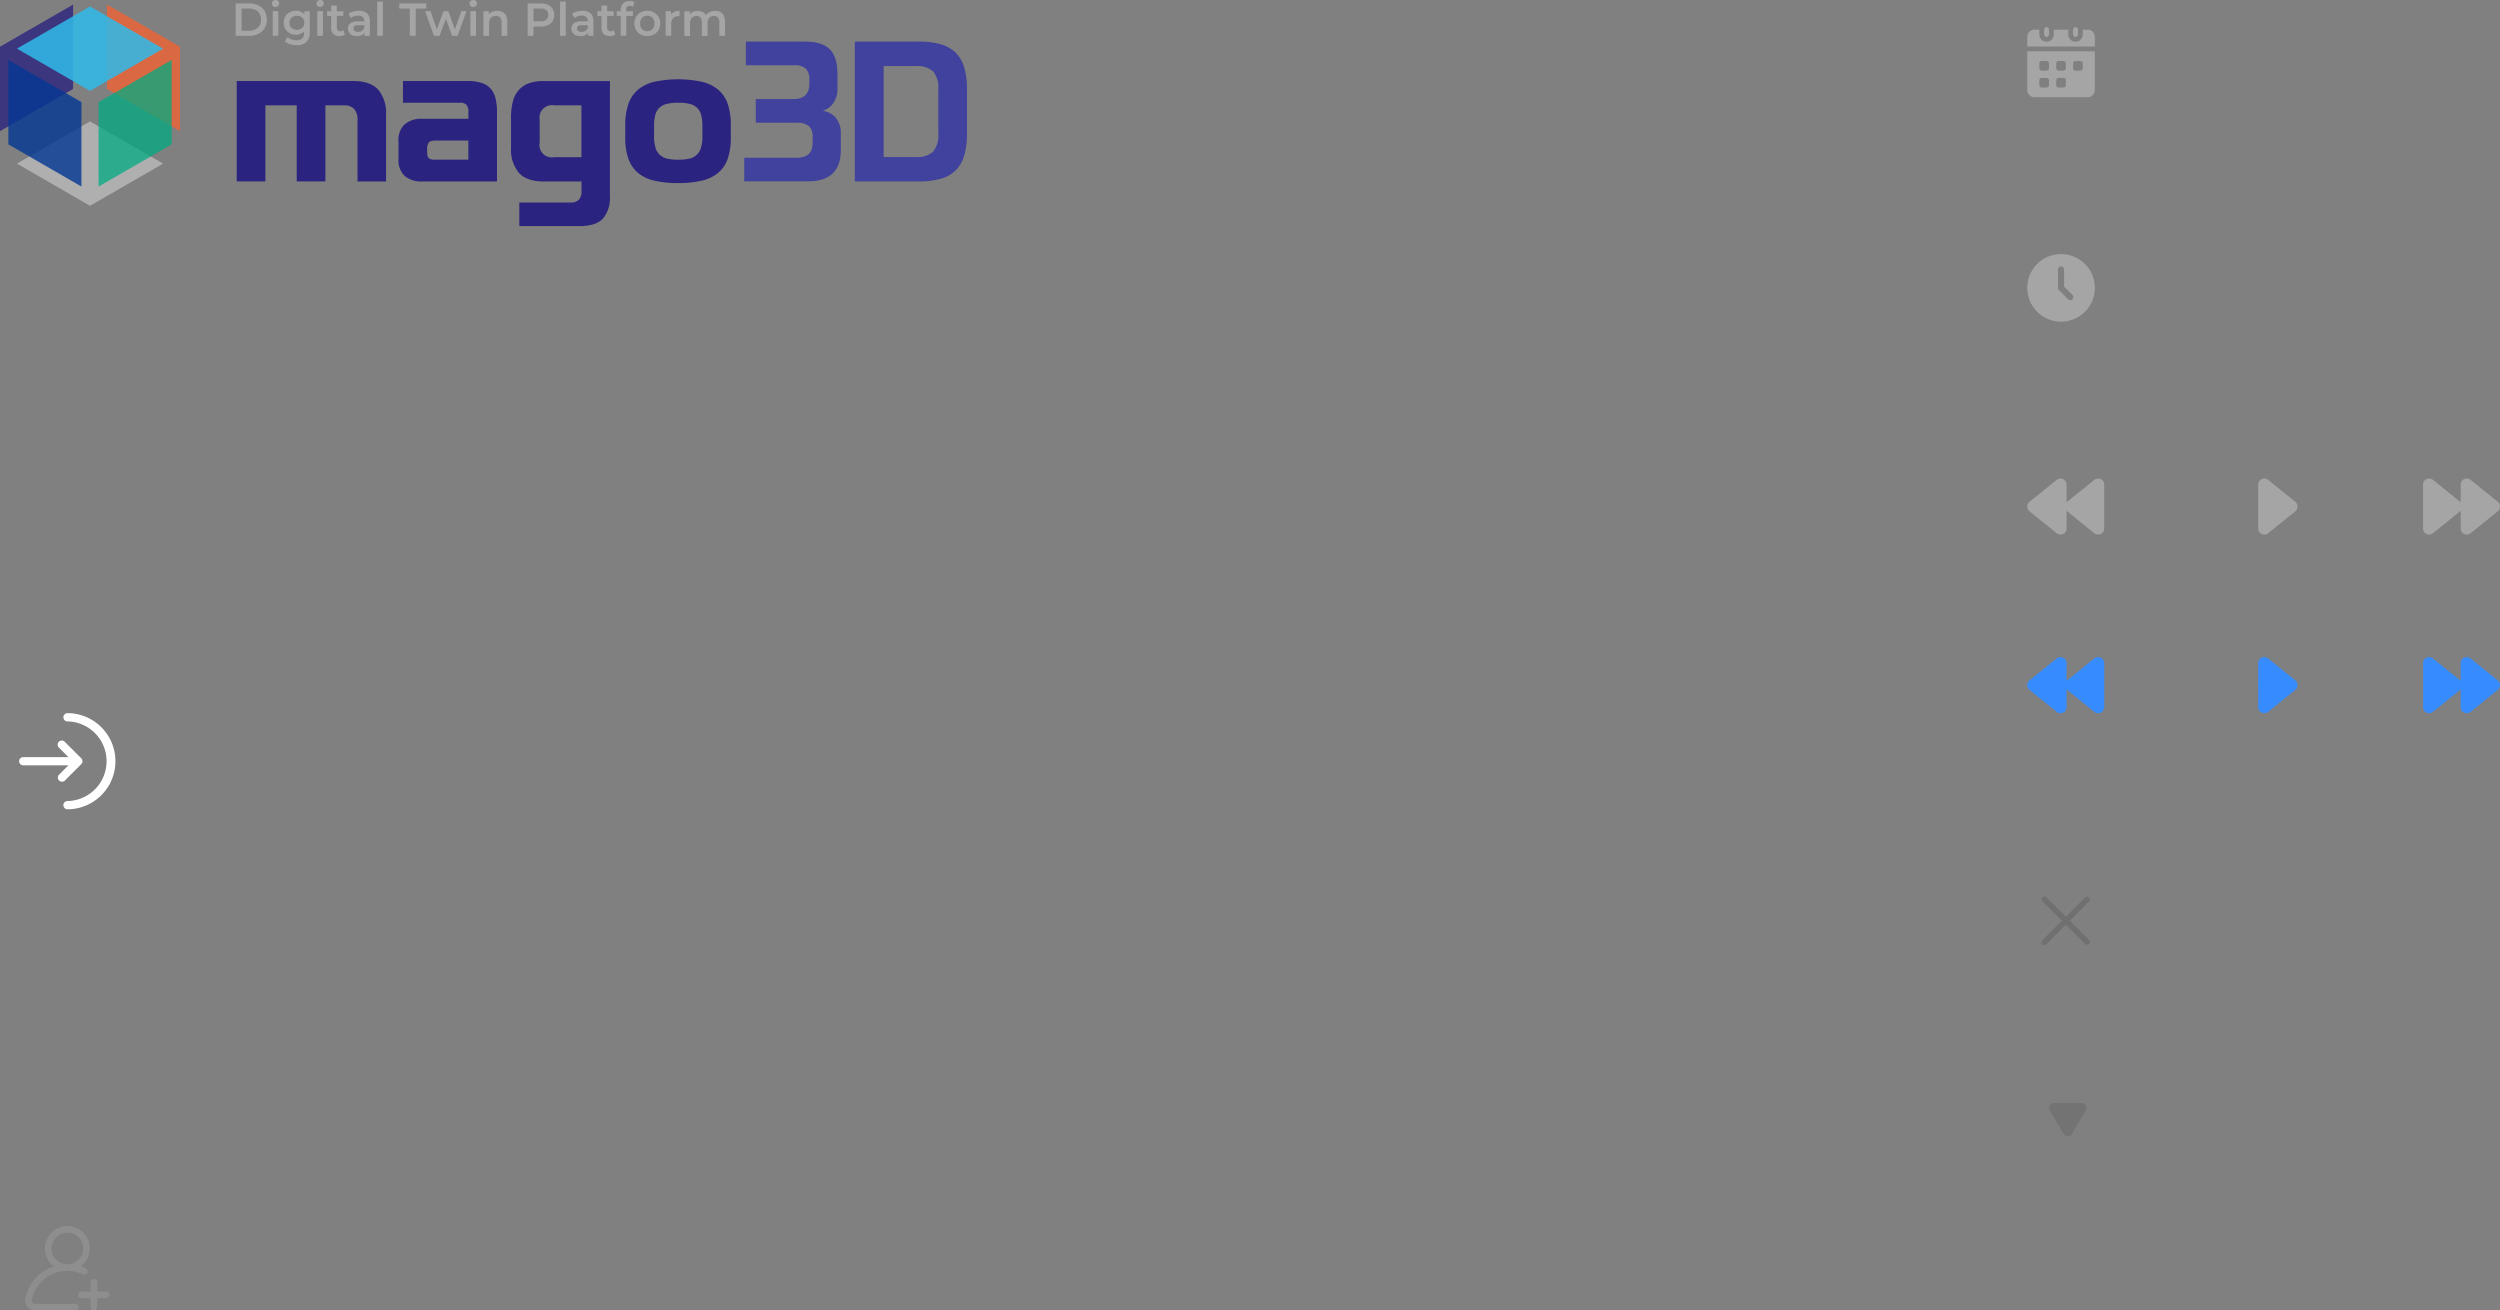 <svg xmlns="http://www.w3.org/2000/svg" width="517.94" height="271.5" viewBox="0 0 517.94 271.5">
  <rect x="0" y="0" width="517.94" height="271.5" fill="#808080" stroke="none"/>
  <g id="그룹_360" data-name="그룹 360" transform="translate(-1712 -1411)">
    <g id="login" transform="translate(1712.75 1555.5)">
      <path id="패스_265" data-name="패스 265" d="M12.1,3.25a.854.854,0,0,0,0,1.707,8.251,8.251,0,0,1,0,16.5.854.854,0,0,0,0,1.707,9.958,9.958,0,0,0,0-19.917Z" transform="translate(1.105 0)" fill="#fff"/>
      <path id="패스_266" data-name="패스 266" d="M11.467,9.707A.854.854,0,1,1,12.674,8.5l3.414,3.414a.853.853,0,0,1,0,1.207l-3.414,3.414a.854.854,0,0,1-1.207-1.207l1.957-1.957H4.1a.854.854,0,1,1,0-1.707h9.32Z" transform="translate(0 0.69)" fill="#fff"/>
    </g>
    <g id="add-user" transform="translate(1717.208 1665)">
      <g id="그룹_300" data-name="그룹 300" transform="translate(0)">
        <g id="그룹_299" data-name="그룹 299" transform="translate(0)">
          <path id="패스_267" data-name="패스 267" d="M12.564,8.781a8.894,8.894,0,0,0-1.029-.413,4.648,4.648,0,1,0-5.566,0A8.891,8.891,0,0,0,.045,15a2.077,2.077,0,0,0,2.03,2.5h8.419a.684.684,0,0,0,0-1.367H2.075a.7.7,0,0,1-.547-.26.714.714,0,0,1-.145-.6A7.553,7.553,0,0,1,8.569,9.293q.09,0,.181,0t.183,0a7.446,7.446,0,0,1,3.044.723.684.684,0,0,0,.587-1.235ZM8.917,7.926l-.167,0-.165,0a3.281,3.281,0,1,1,.332,0Z" transform="translate(0)" fill="#8e8e8e"/>
        </g>
      </g>
      <g id="그룹_302" data-name="그룹 302" transform="translate(11.006 11.006)">
        <g id="그룹_301" data-name="그룹 301">
          <path id="패스_268" data-name="패스 268" d="M327.811,324.564h-1.88v-1.88a.684.684,0,1,0-1.367,0v1.88h-1.88a.684.684,0,1,0,0,1.367h1.88v1.88a.684.684,0,0,0,1.367,0v-1.88h1.88a.684.684,0,0,0,0-1.367Z" transform="translate(-322 -322)" fill="#8e8e8e"/>
        </g>
      </g>
    </g>
    <g id="mago-logo2" transform="translate(1501.97 1034.8)">
      <g id="레이어_1" transform="translate(210.03 376.2)">
        <g id="그룹_313" data-name="그룹 313" transform="translate(0 0.943)">
          <g id="그룹_312" data-name="그룹 312" transform="translate(3.511 24.214)" opacity="0.78">
            <g id="LOGO1">
              <path id="패스_269" data-name="패스 269" d="M228.255,415.827l15.146-8.749-15.146-8.738-15.135,8.738Z" transform="translate(-213.12 -398.34)" fill="#cbcbcb" opacity="0.8"/>
            </g>
          </g>
          <g id="LOGO1-2" data-name="LOGO1">
            <path id="패스_270" data-name="패스 270" d="M244.665,403.255V385.768L229.53,377.03v17.476Z" transform="translate(-207.373 -377.03)" fill="#eb6437" opacity="0.84"/>
            <path id="패스_271" data-name="패스 271" d="M210.03,403.255V385.768l15.146-8.738v17.476Z" transform="translate(-210.03 -377.03)" fill="#2a237f" opacity="0.79"/>
            <path id="패스_272" data-name="패스 272" d="M228.255,394.867l15.146-8.749-15.146-8.738-15.135,8.738Z" transform="translate(-209.609 -376.982)" fill="#30bbea" opacity="0.85"/>
            <path id="패스_273" data-name="패스 273" d="M228,395.868l15.146-8.738v17.487L228,413.355Z" transform="translate(-207.581 -375.654)" fill="#00aa80" opacity="0.75"/>
            <path id="패스_274" data-name="패스 274" d="M226.7,395.868,211.55,387.13v17.487l15.146,8.738Z" transform="translate(-209.823 -375.654)" fill="#053893" opacity="0.81"/>
          </g>
        </g>
        <g id="그룹_314" data-name="그룹 314" transform="translate(49.041 8.613)">
          <path id="패스_275" data-name="패스 275" d="M278.222,411.775V399.037a3.346,3.346,0,0,0-.67-2.25,2.8,2.8,0,0,0-2.216-.773h-3.772v15.76h-5.943v-15.76h-6.488v15.76H253.19v-20.8h24.134q3.528,0,5.17,1.784a7.475,7.475,0,0,1,1.636,5.215v13.805h-5.909Z" transform="translate(-253.19 -382.8)" fill="#2a237f"/>
          <path id="패스_276" data-name="패스 276" d="M282.68,403.332a4.422,4.422,0,0,1,1.25-3.352,5.258,5.258,0,0,1,3.727-1.182h9.51v-1.545a1.961,1.961,0,0,0-.4-1.352,1.682,1.682,0,0,0-1.284-.432H283.612v-4.5H297a9.293,9.293,0,0,1,2.92.4,4.222,4.222,0,0,1,1.875,1.2,4.66,4.66,0,0,1,1,2.011,11.954,11.954,0,0,1,.3,2.784v14.419H287.668a5.277,5.277,0,0,1-3.727-1.182,4.38,4.38,0,0,1-1.25-3.352v-3.909Zm5.943,1.716c0,.454.011.829.034,1.114a1.337,1.337,0,0,0,.2.67.931.931,0,0,0,.511.341,3.679,3.679,0,0,0,1,.1h6.795V403.3h-6.795c-.739,0-1.2.148-1.42.443A2.216,2.216,0,0,0,288.623,405.048Z" transform="translate(-249.172 -382.8)" fill="#2a237f"/>
          <path id="패스_277" data-name="패스 277" d="M303.2,398.7a14.4,14.4,0,0,1,.341-3.3,5.85,5.85,0,0,1,1.148-2.42,5.132,5.132,0,0,1,2.091-1.488,8.75,8.75,0,0,1,3.216-.511h13.7v23.827a6.627,6.627,0,0,1-1.454,4.67c-.977,1.034-2.557,1.545-4.75,1.545H304.927v-4.875h10.579a2.286,2.286,0,0,0,1.773-.6,2.6,2.6,0,0,0,.534-1.773v-1.988h-7.795c-2.363,0-4.079-.591-5.17-1.784a7.475,7.475,0,0,1-1.636-5.215v-6.079Zm14.59,8.067V396.014H312.2a2.587,2.587,0,0,0-3.057,3.011v4.67a2.587,2.587,0,0,0,3.057,3.057h5.59Z" transform="translate(-246.376 -382.799)" fill="#2a237f"/>
          <path id="패스_278" data-name="패스 278" d="M334.993,412.158a21.439,21.439,0,0,1-4.943-.5,7.98,7.98,0,0,1-3.4-1.636,6.689,6.689,0,0,1-1.977-2.932,13.1,13.1,0,0,1-.636-4.409V400.17a13.194,13.194,0,0,1,.648-4.4,6.815,6.815,0,0,1,1.988-2.954,8.194,8.194,0,0,1,3.4-1.648,23.814,23.814,0,0,1,9.817,0,8.263,8.263,0,0,1,3.4,1.648,6.634,6.634,0,0,1,1.977,2.954,13.513,13.513,0,0,1,.636,4.4v2.511a13.394,13.394,0,0,1-.636,4.409,6.532,6.532,0,0,1-1.977,2.932,8.181,8.181,0,0,1-3.4,1.636,21.266,21.266,0,0,1-4.909.5Zm0-4.84a10.507,10.507,0,0,0,2.216-.2,3.168,3.168,0,0,0,2.5-2.25,7.944,7.944,0,0,0,.307-2.42v-2.057a9.363,9.363,0,0,0-.239-2.3,3.2,3.2,0,0,0-.807-1.488,3.444,3.444,0,0,0-1.523-.829,9.663,9.663,0,0,0-2.443-.261,9.565,9.565,0,0,0-2.432.261,3.235,3.235,0,0,0-1.523.829,3.2,3.2,0,0,0-.807,1.488,9.364,9.364,0,0,0-.239,2.3v2.057a7.943,7.943,0,0,0,.307,2.42,3.25,3.25,0,0,0,.932,1.488,3.558,3.558,0,0,0,1.568.761,10.508,10.508,0,0,0,2.216.2Z" transform="translate(-243.536 -382.842)" fill="#2a237f"/>
          <path id="패스_279" data-name="패스 279" d="M345.71,407.846h10.954c2.148,0,3.227-1.023,3.227-3.057v-1.307a2.763,2.763,0,0,0-.784-2.216,3.733,3.733,0,0,0-2.443-.67h-8.545v-4.909h7.795c2.193,0,3.3-1.045,3.3-3.125V391.7a3.076,3.076,0,0,0-.739-2.329,3.441,3.441,0,0,0-2.386-.682H346.062V383.78H358.22c2.409,0,4.147.523,5.215,1.579s1.614,2.807,1.614,5.25v2.92a5.1,5.1,0,0,1-.841,2.966,4.039,4.039,0,0,1-2.284,1.636,4.091,4.091,0,0,1,2.784,1.454,4.774,4.774,0,0,1,1.034,3.1v3.568q0,6.494-6.863,6.488H345.733v-4.909Z" transform="translate(-240.584 -383.78)" fill="#41419e"/>
          <path id="패스_280" data-name="패스 280" d="M365.89,412.755V383.78h13.283a15.812,15.812,0,0,1,4.579.58,7.258,7.258,0,0,1,3.091,1.784,7.331,7.331,0,0,1,1.738,3.091,15.938,15.938,0,0,1,.545,4.5v9.1a16.134,16.134,0,0,1-.545,4.477,7.23,7.23,0,0,1-1.738,3.091,7.034,7.034,0,0,1-3.091,1.784,16.3,16.3,0,0,1-4.579.568H365.89Zm12.635-5.045a4.862,4.862,0,0,0,3.568-1.114,5.331,5.331,0,0,0,1.1-3.8v-9.033a5.366,5.366,0,0,0-1.079-3.806,4.918,4.918,0,0,0-3.591-1.1h-6.658v18.85h6.658Z" transform="translate(-237.834 -383.78)" fill="#41419e"/>
        </g>
        <g id="그룹_315" data-name="그룹 315" transform="translate(48.825)">
          <path id="패스_281" data-name="패스 281" d="M253,383.534v-6.7h2.886a3.919,3.919,0,0,1,1.863.42,3.067,3.067,0,0,1,1.261,1.17,3.64,3.64,0,0,1,0,3.522,3.062,3.062,0,0,1-1.261,1.17,4.126,4.126,0,0,1-1.863.42H253Zm1.227-1.057h1.591a2.677,2.677,0,0,0,1.284-.284,2.16,2.16,0,0,0,.852-.807,2.316,2.316,0,0,0,.307-1.2,2.358,2.358,0,0,0-.307-1.216,2.132,2.132,0,0,0-.852-.8,2.677,2.677,0,0,0-1.284-.284h-1.591v4.6Z" transform="translate(-253 -376.114)" fill="#a5a5a5"/>
          <path id="패스_282" data-name="패스 282" d="M260.351,377.654a.738.738,0,0,1-.761-.739.672.672,0,0,1,.216-.5.745.745,0,0,1,.545-.216.8.8,0,0,1,.545.193.623.623,0,0,1,.216.5.739.739,0,0,1-.2.523.7.7,0,0,1-.545.216Zm-.579,5.965v-5.113h1.17v5.113Z" transform="translate(-252.102 -376.2)" fill="#a5a5a5"/>
          <path id="패스_283" data-name="패스 283" d="M264.3,383.113a2.693,2.693,0,0,1-1.3-.307,2.372,2.372,0,0,1-.909-.864,2.443,2.443,0,0,1-.329-1.3,2.6,2.6,0,0,1,.329-1.307,2.292,2.292,0,0,1,.909-.864,2.725,2.725,0,0,1,1.3-.307,2.51,2.51,0,0,1,1.148.261,1.929,1.929,0,0,1,.818.807,2.845,2.845,0,0,1,.307,1.409,2.754,2.754,0,0,1-.307,1.386,2.025,2.025,0,0,1-.818.818,2.411,2.411,0,0,1-1.148.273Zm.159,2.159a4.993,4.993,0,0,1-1.364-.182,2.912,2.912,0,0,1-1.091-.557l.523-.886a2.866,2.866,0,0,0,.829.455,3.184,3.184,0,0,0,1.034.17,1.633,1.633,0,0,0,1.2-.386,1.581,1.581,0,0,0,.386-1.17v-.909l.091-1.148-.034-1.159v-1.25h1.125v4.341a2.745,2.745,0,0,1-.693,2.045,2.857,2.857,0,0,1-2.011.659Zm.023-3.17a1.674,1.674,0,0,0,.8-.182,1.417,1.417,0,0,0,.545-.523,1.473,1.473,0,0,0,.193-.75,1.515,1.515,0,0,0-.193-.761,1.32,1.32,0,0,0-.545-.511,1.831,1.831,0,0,0-1.591,0,1.32,1.32,0,0,0-.545.511,1.515,1.515,0,0,0-.193.761,1.472,1.472,0,0,0,.193.75,1.345,1.345,0,0,0,.545.523A1.675,1.675,0,0,0,264.486,382.1Z" transform="translate(-251.805 -375.932)" fill="#a5a5a5"/>
          <path id="패스_284" data-name="패스 284" d="M268.491,377.654a.738.738,0,0,1-.761-.739.672.672,0,0,1,.216-.5.745.745,0,0,1,.545-.216.8.8,0,0,1,.545.193.623.623,0,0,1,.216.5.739.739,0,0,1-.2.523.7.7,0,0,1-.545.216Zm-.591,5.965v-5.113h1.17v5.113Z" transform="translate(-250.993 -376.2)" fill="#a5a5a5"/>
          <path id="패스_285" data-name="패스 285" d="M269.68,379.356V378.4h3.352v.954Zm2.557,4.181a1.76,1.76,0,0,1-1.273-.432,1.713,1.713,0,0,1-.454-1.284v-4.6h1.17v4.556a.768.768,0,0,0,.193.568.7.7,0,0,0,.523.2.92.92,0,0,0,.636-.216l.341.852a1.507,1.507,0,0,1-.523.261A2.291,2.291,0,0,1,272.237,383.538Z" transform="translate(-250.727 -376.061)" fill="#a5a5a5"/>
          <path id="패스_286" data-name="패스 286" d="M275.335,383.408a2.434,2.434,0,0,1-.989-.193,1.489,1.489,0,0,1-.659-.545,1.384,1.384,0,0,1-.227-.8,1.453,1.453,0,0,1,.2-.773,1.393,1.393,0,0,1,.659-.545,3.066,3.066,0,0,1,1.227-.2h1.454v.8H275.63a1.265,1.265,0,0,0-.807.193.615.615,0,0,0-.216.489.64.64,0,0,0,.25.511,1.178,1.178,0,0,0,.7.193,1.453,1.453,0,0,0,.773-.2,1.167,1.167,0,0,0,.5-.591l.193.716a1.4,1.4,0,0,1-.6.7,2.156,2.156,0,0,1-1.114.25Zm1.579-.057v-1.045l-.057-.216v-1.807a1.038,1.038,0,0,0-.318-.818,1.351,1.351,0,0,0-.954-.3,2.574,2.574,0,0,0-.818.136,2.133,2.133,0,0,0-.693.375l-.466-.875a2.747,2.747,0,0,1,.966-.477,3.965,3.965,0,0,1,1.159-.159,2.459,2.459,0,0,1,1.693.534,2.1,2.1,0,0,1,.591,1.648v3H276.9Z" transform="translate(-250.212 -375.932)" fill="#a5a5a5"/>
          <path id="패스_287" data-name="패스 287" d="M278.81,383.582v-7.1h1.17v7.1Z" transform="translate(-249.483 -376.162)" fill="#a5a5a5"/>
          <path id="패스_288" data-name="패스 288" d="M285.012,383.534v-5.647H282.83V376.83h5.59v1.057h-2.182v5.647Z" transform="translate(-248.936 -376.114)" fill="#a5a5a5"/>
          <path id="패스_289" data-name="패스 289" d="M289.381,383.343l-1.841-5.113h1.114l1.591,4.511h-.534l1.659-4.511h.989l1.613,4.511h-.523l1.625-4.511h1.045l-1.852,5.113h-1.125l-1.454-3.988h.341l-1.5,3.988H289.4Z" transform="translate(-248.294 -375.923)" fill="#a5a5a5"/>
          <path id="패스_290" data-name="패스 290" d="M296.4,377.654a.738.738,0,0,1-.761-.739.672.672,0,0,1,.216-.5.745.745,0,0,1,.545-.216.8.8,0,0,1,.545.193.623.623,0,0,1,.216.5.739.739,0,0,1-.2.523.7.7,0,0,1-.545.216Zm-.58,5.965v-5.113h1.17v5.113Z" transform="translate(-247.19 -376.2)" fill="#a5a5a5"/>
          <path id="패스_291" data-name="패스 291" d="M301.032,378.17a2.359,2.359,0,0,1,1.079.239,1.717,1.717,0,0,1,.739.739,2.64,2.64,0,0,1,.273,1.273v2.932h-1.182v-2.772a1.436,1.436,0,0,0-.307-1.011,1.125,1.125,0,0,0-.886-.33,1.573,1.573,0,0,0-.739.17,1.122,1.122,0,0,0-.489.511,1.9,1.9,0,0,0-.17.852v2.591h-1.17V378.25H299.3v1.386l-.193-.432a1.76,1.76,0,0,1,.761-.761,2.424,2.424,0,0,1,1.159-.273Z" transform="translate(-246.844 -375.932)" fill="#a5a5a5"/>
          <path id="패스_292" data-name="패스 292" d="M306.241,383.534v-6.7h2.7a3.569,3.569,0,0,1,1.5.284,2.214,2.214,0,0,1,.966.818,2.354,2.354,0,0,1,.341,1.284,2.315,2.315,0,0,1-.341,1.273,2.214,2.214,0,0,1-.966.818,3.565,3.565,0,0,1-1.5.3h-2.023l.534-.579v2.511H306.23Zm1.216-2.386-.534-.614h1.966a1.806,1.806,0,0,0,1.216-.352,1.221,1.221,0,0,0,.409-.977,1.205,1.205,0,0,0-.409-.977,1.869,1.869,0,0,0-1.216-.352h-1.966l.534-.614v3.886Z" transform="translate(-245.747 -376.114)" fill="#a5a5a5"/>
          <path id="패스_293" data-name="패스 293" d="M312.15,383.582v-7.1h1.17v7.1Z" transform="translate(-244.94 -376.162)" fill="#a5a5a5"/>
          <path id="패스_294" data-name="패스 294" d="M316.095,383.408a2.434,2.434,0,0,1-.989-.193,1.489,1.489,0,0,1-.659-.545,1.384,1.384,0,0,1-.227-.8,1.453,1.453,0,0,1,.2-.773,1.394,1.394,0,0,1,.659-.545,3.065,3.065,0,0,1,1.227-.2h1.454v.8H316.39a1.264,1.264,0,0,0-.807.193.615.615,0,0,0-.216.489.64.64,0,0,0,.25.511,1.178,1.178,0,0,0,.7.193,1.453,1.453,0,0,0,.773-.2,1.166,1.166,0,0,0,.5-.591l.193.716a1.4,1.4,0,0,1-.6.7,2.156,2.156,0,0,1-1.114.25Zm1.579-.057v-1.045l-.057-.216v-1.807a1.038,1.038,0,0,0-.318-.818,1.351,1.351,0,0,0-.954-.3,2.574,2.574,0,0,0-.818.136,2.133,2.133,0,0,0-.693.375l-.466-.875a2.747,2.747,0,0,1,.966-.477,3.965,3.965,0,0,1,1.159-.159,2.459,2.459,0,0,1,1.693.534,2.1,2.1,0,0,1,.591,1.648v3h-1.114Z" transform="translate(-244.658 -375.932)" fill="#a5a5a5"/>
          <path id="패스_295" data-name="패스 295" d="M318.97,379.356V378.4h3.352v.954Zm2.557,4.181a1.76,1.76,0,0,1-1.273-.432,1.713,1.713,0,0,1-.454-1.284v-4.6h1.17v4.556a.768.768,0,0,0,.193.568.7.7,0,0,0,.523.2.92.92,0,0,0,.636-.216l.341.852a1.507,1.507,0,0,1-.523.261A2.291,2.291,0,0,1,321.527,383.538Z" transform="translate(-244.011 -376.061)" fill="#a5a5a5"/>
          <path id="패스_296" data-name="패스 296" d="M322.48,379.467v-.954h3.352v.954Zm.829,4.125v-5.4a1.791,1.791,0,0,1,.466-1.3,1.767,1.767,0,0,1,1.329-.489,2.547,2.547,0,0,1,.591.068,1.176,1.176,0,0,1,.466.216l-.33.886a1.437,1.437,0,0,0-.3-.148,1.2,1.2,0,0,0-.352-.057.729.729,0,0,0-.557.2.882.882,0,0,0-.193.614v.591l.034.523v4.272H323.3Z" transform="translate(-243.533 -376.171)" fill="#a5a5a5"/>
          <path id="패스_297" data-name="패스 297" d="M328.36,383.41a2.7,2.7,0,0,1-1.363-.341,2.429,2.429,0,0,1-.954-.932,2.663,2.663,0,0,1-.352-1.352,2.6,2.6,0,0,1,.352-1.364,2.477,2.477,0,0,1,.954-.92,2.742,2.742,0,0,1,1.375-.341,2.816,2.816,0,0,1,1.386.341,2.561,2.561,0,0,1,.954.92,2.535,2.535,0,0,1,.341,1.364,2.6,2.6,0,0,1-.341,1.352,2.508,2.508,0,0,1-.954.932,2.785,2.785,0,0,1-1.386.341Zm0-1.011a1.59,1.59,0,0,0,.773-.193,1.362,1.362,0,0,0,.534-.568,1.848,1.848,0,0,0,.193-.852,1.814,1.814,0,0,0-.193-.852,1.4,1.4,0,0,0-.534-.557,1.434,1.434,0,0,0-.761-.193,1.546,1.546,0,0,0-.761.193,1.33,1.33,0,0,0-.534.557,1.687,1.687,0,0,0-.193.852,1.847,1.847,0,0,0,.193.852,1.4,1.4,0,0,0,1.284.761Z" transform="translate(-243.096 -375.933)" fill="#a5a5a5"/>
          <path id="패스_298" data-name="패스 298" d="M331.4,383.351v-5.113h1.125v1.409l-.136-.409a1.6,1.6,0,0,1,.7-.8,2.436,2.436,0,0,1,1.193-.273v1.136a.774.774,0,0,1-.136-.011h-.125a1.44,1.44,0,0,0-1.068.4,1.624,1.624,0,0,0-.4,1.193v2.466h-1.17Z" transform="translate(-242.319 -375.932)" fill="#a5a5a5"/>
          <path id="패스_299" data-name="패스 299" d="M341.172,378.17a2.31,2.31,0,0,1,1.068.239,1.692,1.692,0,0,1,.727.739,2.784,2.784,0,0,1,.261,1.273v2.932h-1.17v-2.772a1.493,1.493,0,0,0-.3-1.011,1.041,1.041,0,0,0-.841-.33,1.32,1.32,0,0,0-.682.17,1.2,1.2,0,0,0-.466.511,1.9,1.9,0,0,0-.159.852v2.591h-1.17V380.59a1.493,1.493,0,0,0-.3-1.011,1.041,1.041,0,0,0-.841-.33,1.32,1.32,0,0,0-.682.17,1.2,1.2,0,0,0-.466.511,1.9,1.9,0,0,0-.17.852v2.591h-1.17v-5.113h1.125v1.375l-.2-.409a1.834,1.834,0,0,1,.739-.761,2.215,2.215,0,0,1,1.114-.273,2.131,2.131,0,0,1,1.227.352,1.753,1.753,0,0,1,.682,1.091l-.454-.17a2,2,0,0,1,.8-.92,2.369,2.369,0,0,1,1.307-.352Z" transform="translate(-241.852 -375.932)" fill="#a5a5a5"/>
        </g>
      </g>
    </g>
    <g id="Layer_2" data-name="Layer 2" transform="translate(2131 1462.641)">
      <path id="패스_304" data-name="패스 304" d="M8,1a7,7,0,1,0,7,7A7,7,0,0,0,8,1Zm2.359,9.359a.636.636,0,0,1-.9,0L7.55,8.45A.636.636,0,0,1,7.364,8V4.182a.636.636,0,1,1,1.273,0V7.737l1.723,1.723a.636.636,0,0,1,0,.9Z" fill="#a5a5a5"/>
    </g>
    <g id="calendar" transform="translate(2130 1413.641)">
      <path id="패스_300" data-name="패스 300" d="M16,5.465V7.5H2V5.465A1.484,1.484,0,0,1,3.5,4h1V5a1.5,1.5,0,0,0,3,0V4h3V5a1.5,1.5,0,0,0,3,0V4h1A1.484,1.484,0,0,1,16,5.465Z" transform="translate(0 -0.5)" fill="#a5a5a5"/>
      <path id="패스_301" data-name="패스 301" d="M2,13v8.035A1.484,1.484,0,0,0,3.5,22.5h11A1.484,1.484,0,0,0,16,21.035V13Zm4.5,7a.5.5,0,0,1-.5.5H5a.5.5,0,0,1-.5-.5V19a.5.5,0,0,1,.5-.5H6a.5.5,0,0,1,.5.5Zm0-3.5A.5.5,0,0,1,6,17H5a.5.5,0,0,1-.5-.5v-1A.5.5,0,0,1,5,15H6a.5.5,0,0,1,.5.5ZM10,20a.5.5,0,0,1-.5.5h-1A.5.5,0,0,1,8,20V19a.5.5,0,0,1,.5-.5h1a.5.5,0,0,1,.5.5Zm0-3.5a.5.5,0,0,1-.5.5h-1a.5.5,0,0,1-.5-.5v-1a.5.5,0,0,1,.5-.5h1a.5.5,0,0,1,.5.5Zm3.5,0a.5.5,0,0,1-.5.5H12a.5.5,0,0,1-.5-.5v-1A.5.5,0,0,1,12,15h1a.5.5,0,0,1,.5.5Z" transform="translate(0 -5)" fill="#a5a5a5"/>
      <path id="패스_302" data-name="패스 302" d="M10,3.5v1a.5.5,0,1,1-1,0v-1a.5.5,0,1,1,1,0Z" transform="translate(-3.5)" fill="#a5a5a5"/>
      <path id="패스_303" data-name="패스 303" d="M22,3.5v1a.5.5,0,1,1-1,0v-1a.5.5,0,1,1,1,0Z" transform="translate(-9.5)" fill="#a5a5a5"/>
    </g>
    <path id="_x31_3" d="M64.56,110.136l-.021-.018-5.576-4.5a1.3,1.3,0,0,0-1.828.01,1.247,1.247,0,0,0-.338.919v3.624c-.011-.012-5.631-4.553-5.631-4.553a1.3,1.3,0,0,0-1.828.01,1.248,1.248,0,0,0-.338.919v9.01a1.248,1.248,0,0,0,.338.919,1.3,1.3,0,0,0,1.828.01s5.62-4.54,5.631-4.553v3.624a1.247,1.247,0,0,0,.338.919,1.3,1.3,0,0,0,1.828.01l5.576-4.5.021-.018a1.3,1.3,0,0,0,0-1.838Z" transform="translate(2165 1404.891)" fill="#a5a5a5"/>
    <path id="_x31_3-2" data-name="_x31_3" d="M64.56,110.136l-.021-.018-5.576-4.5a1.3,1.3,0,0,0-1.828.01,1.247,1.247,0,0,0-.338.919v3.624c-.011-.012-5.631-4.553-5.631-4.553a1.3,1.3,0,0,0-1.828.01,1.248,1.248,0,0,0-.338.919v9.01a1.248,1.248,0,0,0,.338.919,1.3,1.3,0,0,0,1.828.01s5.62-4.54,5.631-4.553v3.624a1.247,1.247,0,0,0,.338.919,1.3,1.3,0,0,0,1.828.01l5.576-4.5.021-.018a1.3,1.3,0,0,0,0-1.838Z" transform="translate(2165 1441.891)" fill="#368cff"/>
    <path id="_x31_3-3" data-name="_x31_3" d="M63.49,110.136l-.021-.018-5.576-4.5a1.3,1.3,0,0,0-1.828.01,1.247,1.247,0,0,0-.338.919v3.624c-.011-.012-.011,1.775,0,1.763v3.624a1.247,1.247,0,0,0,.338.919,1.3,1.3,0,0,0,1.828.01l5.576-4.5.021-.018a1.3,1.3,0,0,0,0-1.838Z" transform="translate(2124.125 1404.891)" fill="#a5a5a5"/>
    <path id="_x31_3-4" data-name="_x31_3" d="M63.49,110.136l-.021-.018-5.576-4.5a1.3,1.3,0,0,0-1.828.01,1.247,1.247,0,0,0-.338.919v3.624c-.011-.012-.011,1.775,0,1.763v3.624a1.247,1.247,0,0,0,.338.919,1.3,1.3,0,0,0,1.828.01l5.576-4.5.021-.018a1.3,1.3,0,0,0,0-1.838Z" transform="translate(2124.125 1441.891)" fill="#368cff"/>
    <path id="_x31_3-5" data-name="_x31_3" d="M64.56,110.136l-.021-.018-5.576-4.5a1.3,1.3,0,0,0-1.828.01,1.247,1.247,0,0,0-.338.919v3.624c-.011-.012-5.631-4.553-5.631-4.553a1.3,1.3,0,0,0-1.828.01,1.248,1.248,0,0,0-.338.919v9.01a1.248,1.248,0,0,0,.338.919,1.3,1.3,0,0,0,1.828.01s5.62-4.54,5.631-4.553v3.624a1.247,1.247,0,0,0,.338.919,1.3,1.3,0,0,0,1.828.01l5.576-4.5.021-.018a1.3,1.3,0,0,0,0-1.838Z" transform="translate(2196.941 1627) rotate(180)" fill="#a5a5a5"/>
    <path id="_x31_3-6" data-name="_x31_3" d="M64.56,110.136l-.021-.018-5.576-4.5a1.3,1.3,0,0,0-1.828.01,1.247,1.247,0,0,0-.338.919v3.624c-.011-.012-5.631-4.553-5.631-4.553a1.3,1.3,0,0,0-1.828.01,1.248,1.248,0,0,0-.338.919v9.01a1.248,1.248,0,0,0,.338.919,1.3,1.3,0,0,0,1.828.01s5.62-4.54,5.631-4.553v3.624a1.247,1.247,0,0,0,.338.919,1.3,1.3,0,0,0,1.828.01l5.576-4.5.021-.018a1.3,1.3,0,0,0,0-1.838Z" transform="translate(2196.941 1664) rotate(180)" fill="#368cff"/>
    <g id="x" transform="translate(2135 1596.746)">
      <g id="그룹_106" data-name="그룹 106" transform="translate(0 0.004)">
        <path id="패스_58" data-name="패스 58" d="M5.832,5l4-4A.588.588,0,0,0,9,.176l-4,4-4-4a.588.588,0,0,0-.832.832l4,4-4,4A.588.588,0,1,0,1,9.831l4-4,4,4A.588.588,0,0,0,9.827,9Z" transform="translate(0 -0.004)" fill="#707070"/>
      </g>
    </g>
    <path id="다각형_6" data-name="다각형 6" d="M3.75,1.481a1,1,0,0,1,1.728,0L8.35,6.4a1,1,0,0,1-.864,1.5H1.741A1,1,0,0,1,.877,6.4Z" transform="translate(2145 1647.409) rotate(180)" fill="#707070" opacity="0.8"/>
  </g>
</svg>
